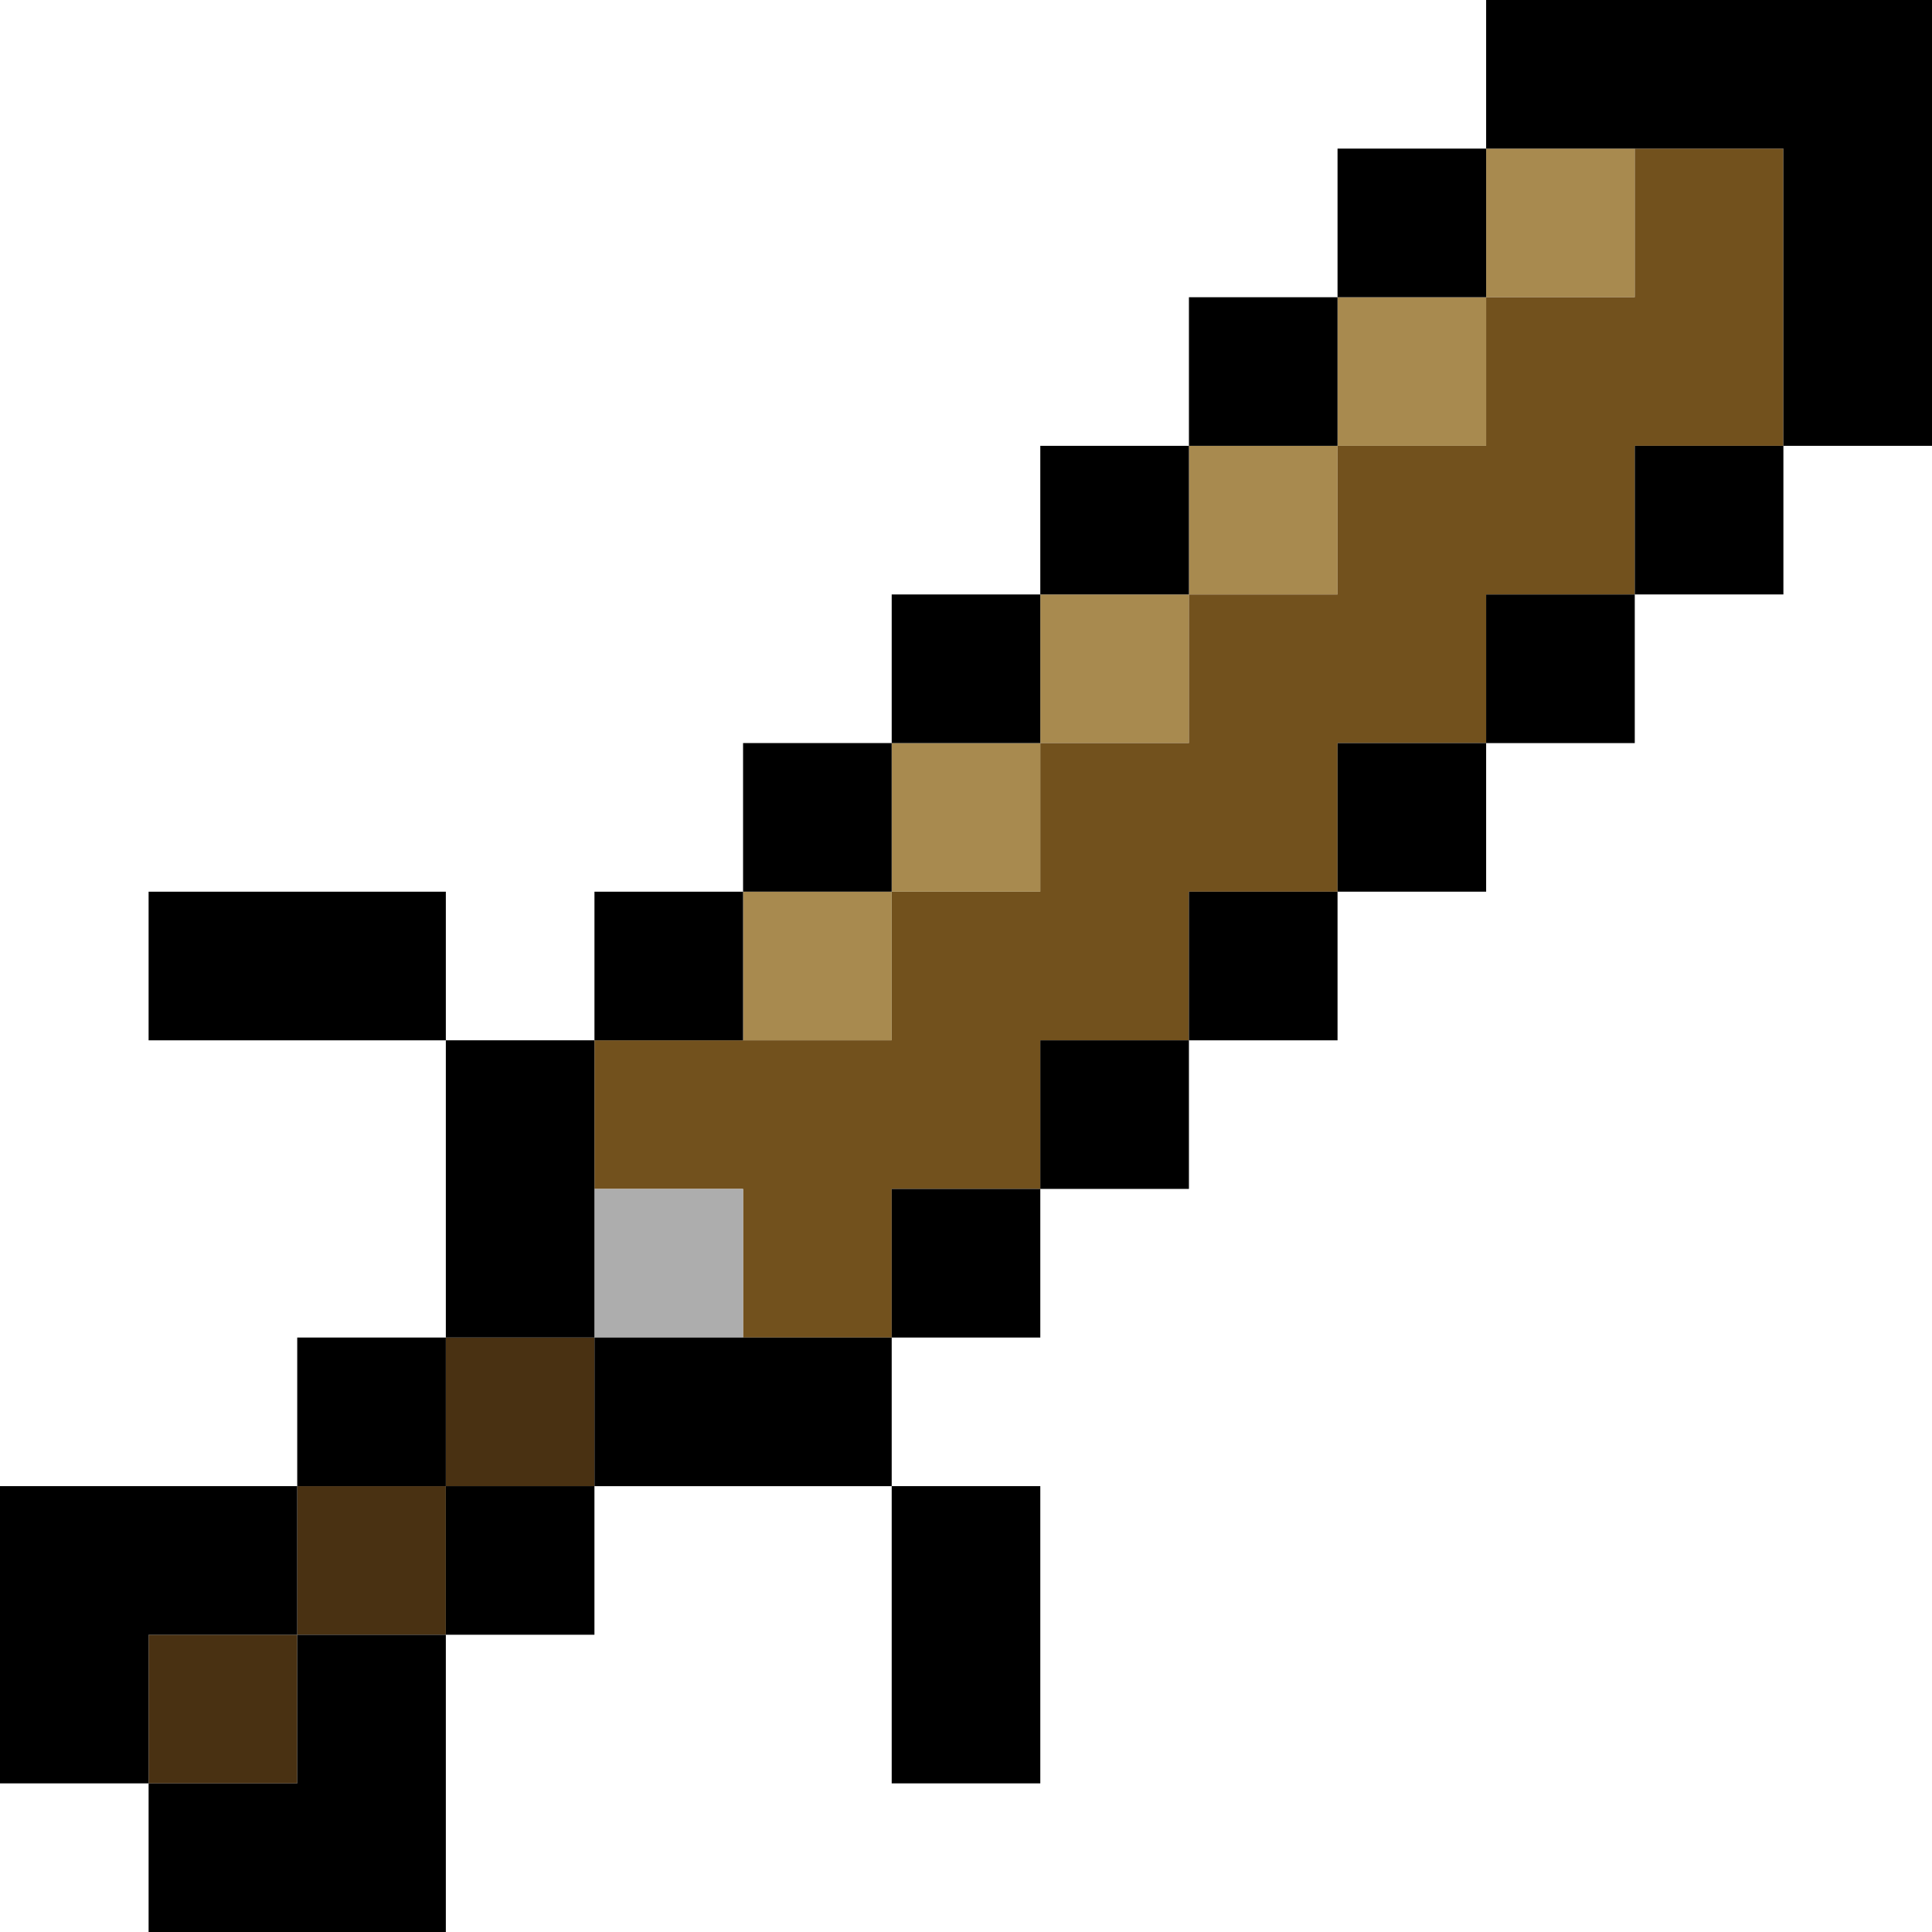 <?xml version="1.0" encoding="UTF-8"?><svg xmlns="http://www.w3.org/2000/svg" viewBox="0 0 707.52 707.52"><defs><style>.d{fill:#a88a4f;}.e{fill:#adadad;}.f{fill:#493112;}.g{fill:#72511d;}.g,.h{fill-rule:evenodd;}</style></defs><g id="a"/><g id="b"><g id="c"><g><rect class="d" x="544.24" y="54.42" width="54.43" height="54.43"/><rect class="d" x="489.82" y="108.85" width="54.42" height="54.42"/><rect class="d" x="435.4" y="163.27" width="54.42" height="54.42"/><rect class="d" x="380.97" y="217.7" width="54.43" height="54.43"/><rect class="d" x="326.55" y="272.12" width="54.42" height="54.42"/><rect class="d" x="272.12" y="326.55" width="54.42" height="54.43"/><polygon class="g" points="653.09 54.42 598.67 54.42 598.67 108.85 544.24 108.85 544.24 163.27 489.82 163.27 489.82 217.7 435.4 217.7 435.4 272.12 380.97 272.12 380.97 326.55 326.55 326.55 326.55 380.97 217.7 380.97 217.7 435.4 272.12 435.4 272.12 489.82 326.55 489.82 326.55 435.4 380.97 435.4 380.97 380.97 435.4 380.97 435.4 326.55 489.82 326.55 489.82 272.12 544.24 272.12 544.24 217.7 598.67 217.7 598.67 163.27 653.09 163.27 653.09 54.42"/><rect class="f" x="163.27" y="489.82" width="54.42" height="54.43"/><rect class="f" x="108.85" y="544.24" width="54.42" height="54.42"/><rect class="f" x="54.42" y="598.67" width="54.43" height="54.42"/><rect class="e" x="217.7" y="435.4" width="54.42" height="54.42"/><polygon class="h" points="653.09 163.27 707.52 163.27 707.52 0 544.24 0 544.24 54.42 653.09 54.42 653.09 163.27"/><rect x="489.82" y="54.42" width="54.42" height="54.43"/><rect x="435.4" y="108.85" width="54.42" height="54.42"/><rect x="380.97" y="163.27" width="54.43" height="54.42"/><rect x="598.67" y="163.27" width="54.43" height="54.42"/><rect x="326.55" y="217.7" width="54.42" height="54.43"/><rect x="544.24" y="217.7" width="54.43" height="54.43"/><rect x="272.12" y="272.12" width="54.42" height="54.42"/><rect x="489.82" y="272.12" width="54.42" height="54.42"/><rect x="54.42" y="326.55" width="108.85" height="54.43"/><rect x="217.7" y="326.55" width="54.42" height="54.43"/><rect x="435.4" y="326.55" width="54.42" height="54.43"/><rect x="163.27" y="380.97" width="54.42" height="108.85"/><rect x="380.97" y="380.97" width="54.43" height="54.42"/><rect x="326.55" y="435.4" width="54.42" height="54.42"/><rect x="108.85" y="489.82" width="54.42" height="54.43"/><rect x="217.7" y="489.82" width="108.85" height="54.43"/><polygon class="h" points="108.85 598.67 108.85 544.24 0 544.24 0 653.09 54.42 653.09 54.42 598.67 108.85 598.67"/><rect x="163.27" y="544.24" width="54.42" height="54.42"/><rect x="326.55" y="544.24" width="54.42" height="108.85"/><polygon class="h" points="108.85 653.09 54.42 653.09 54.42 707.52 163.27 707.52 163.27 598.67 108.85 598.67 108.85 653.09"/></g></g></g></svg>